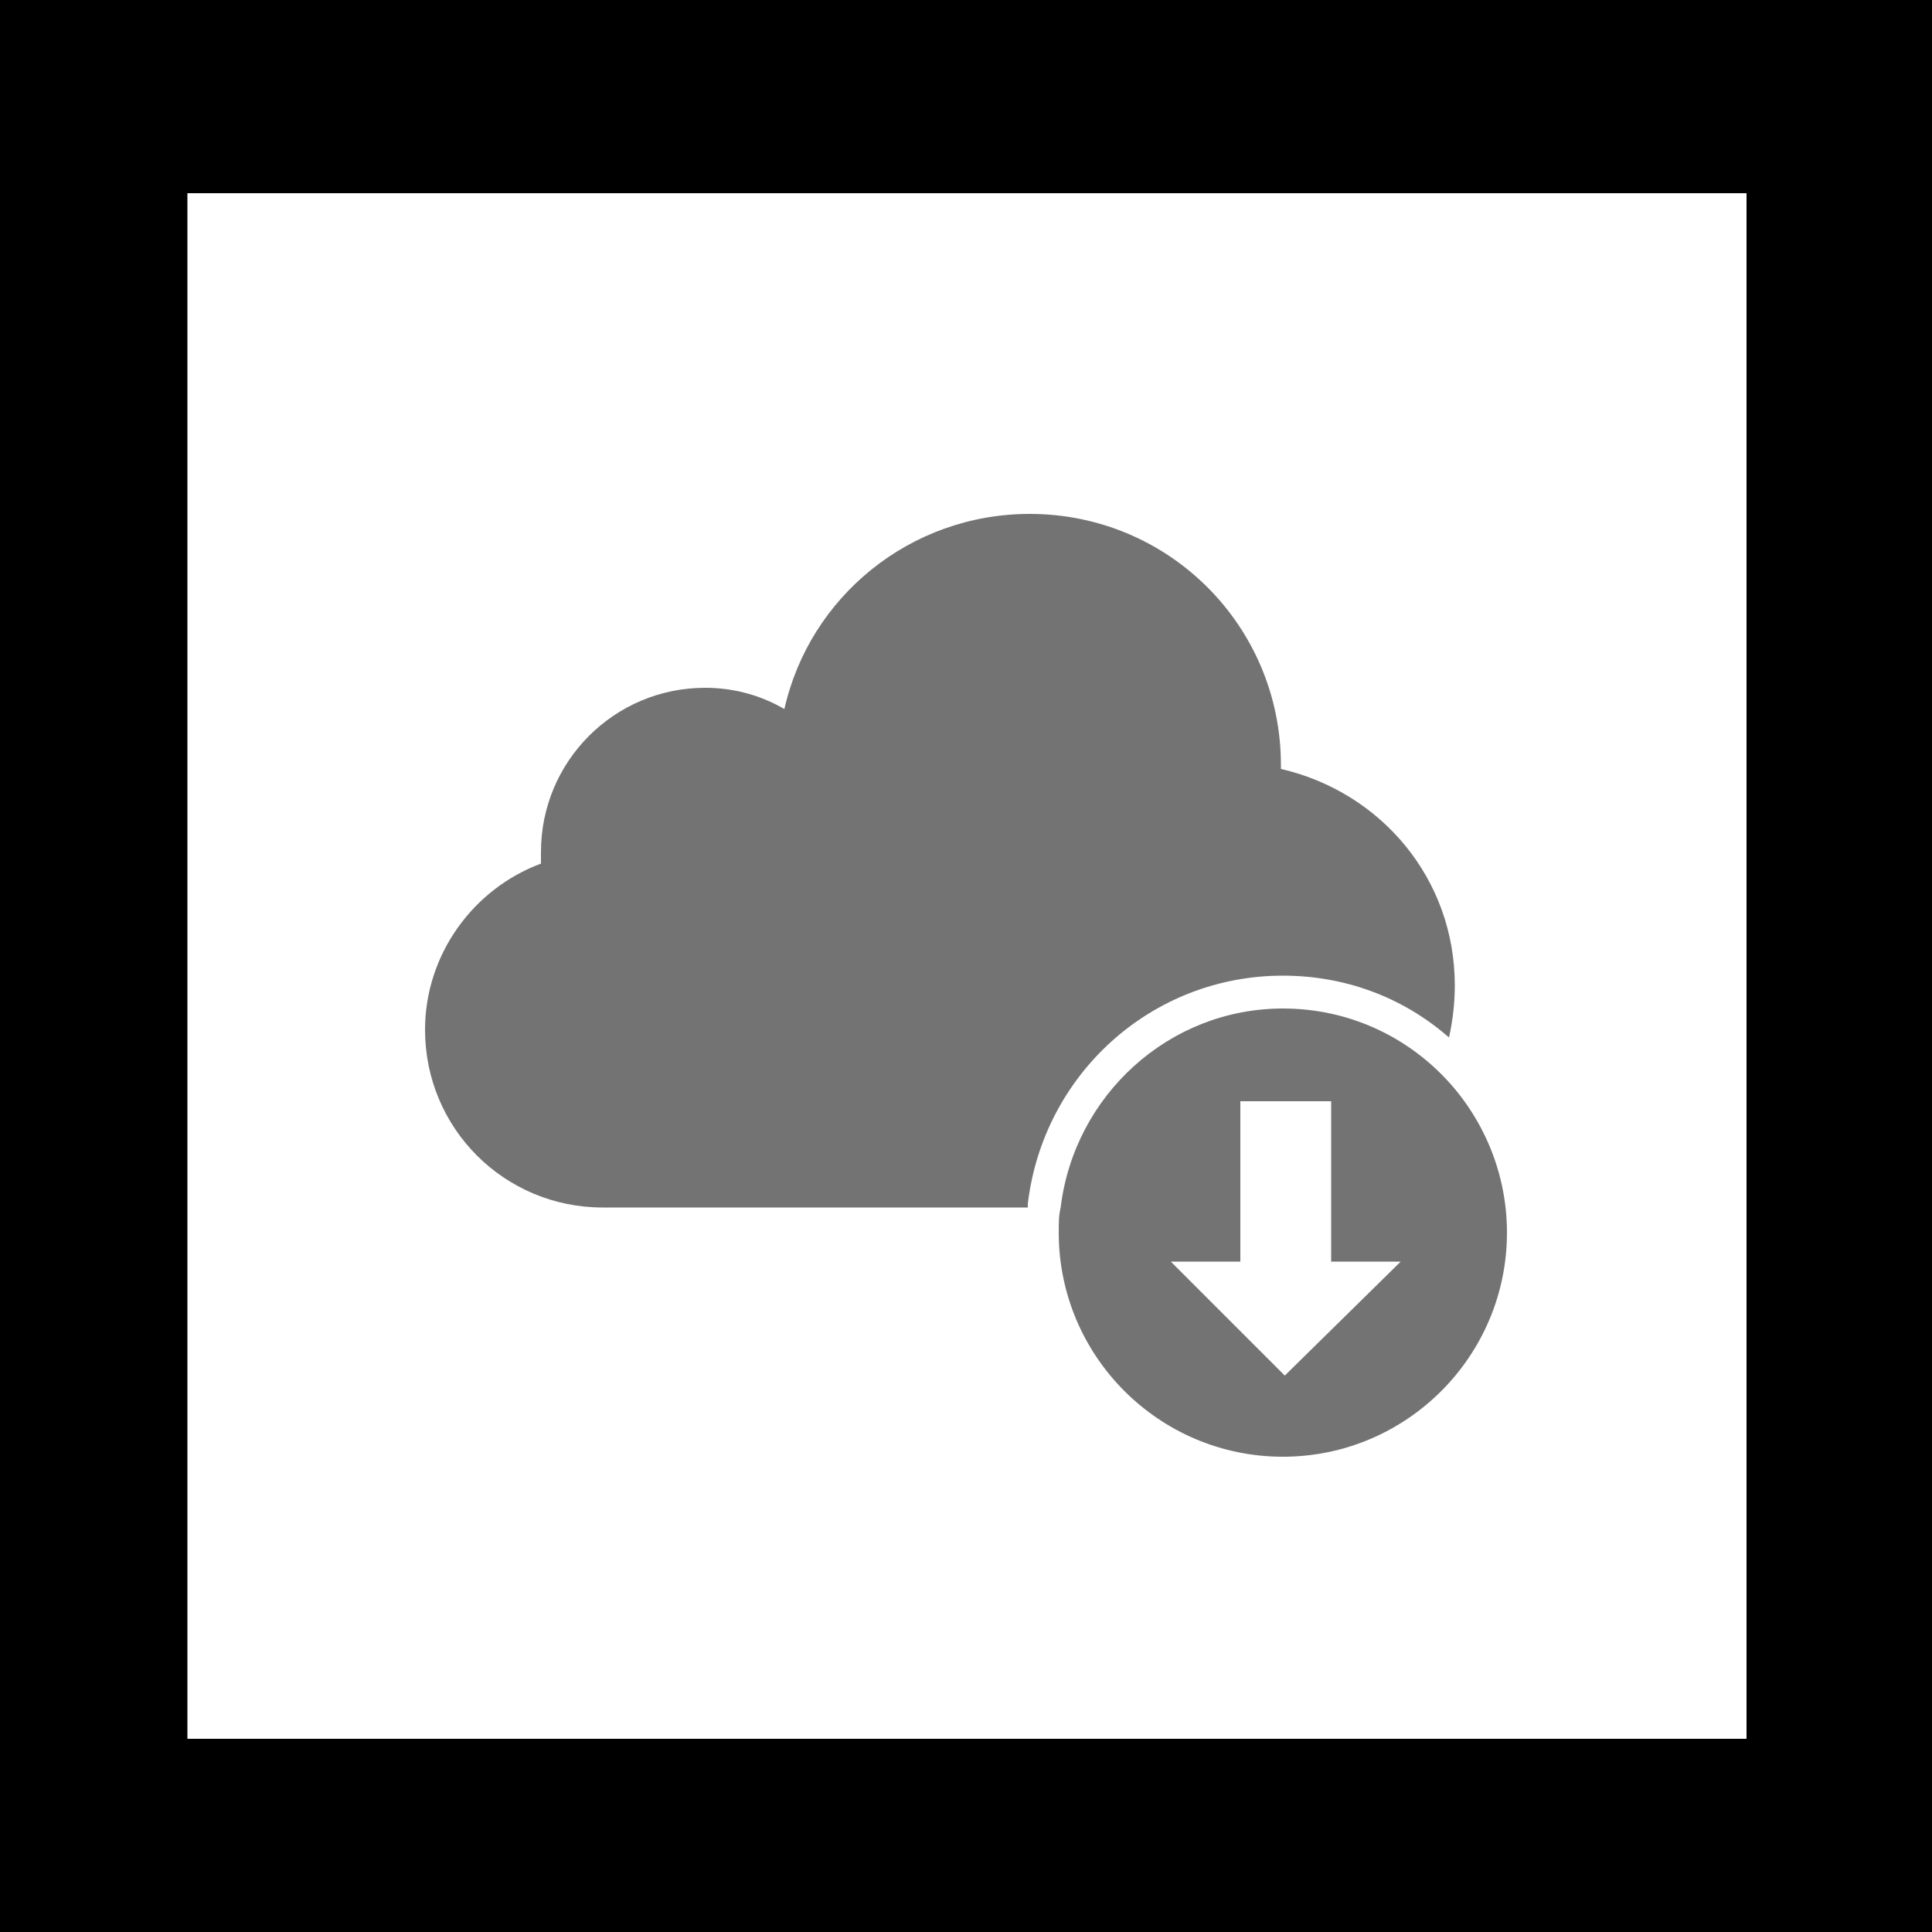 <svg fill="currentColor" xmlns="http://www.w3.org/2000/svg" viewBox="0 0 100 100"><path fill="#fff" d="M0 0h100v100H0z"/><path d="M100 100H0V0h100v100zM9.7 90h80.7V10H9.7" fill="currentColor"/><path d="M74.4 55.4c2.2 2.1 3.6 5.1 3.6 8.4 0 6.4-5.2 11.6-11.6 11.6-6.4 0-11.6-5.2-11.6-11.6 0-.5 0-.9.1-1.3.7-5.8 5.6-10.3 11.5-10.3 3.1 0 5.9 1.2 8 3.2z" opacity=".55" fill="currentColor"/><path d="M75.3 51c0 .9-.1 1.8-.3 2.7-2.4-2.1-5.4-3.2-8.6-3.2-6.8 0-12.4 5.1-13.2 11.8v.2h-22c-5.1 0-9.2-4.1-9.2-9.2 0-3.9 2.5-7.3 6-8.6v-.6c0-4.7 3.8-8.5 8.5-8.5 1.5 0 2.9.4 4.1 1.1 1.3-5.8 6.5-10.1 12.7-10.1 7.2 0 13 5.8 13 13v.2c5.2 1.2 9 5.7 9 11.2z" opacity=".55" fill="currentColor"/><path fill="#fff" d="M72.5 65.3l-6 5.9-5.9-5.9h3.6V57h4.7v8.3z"/></svg>